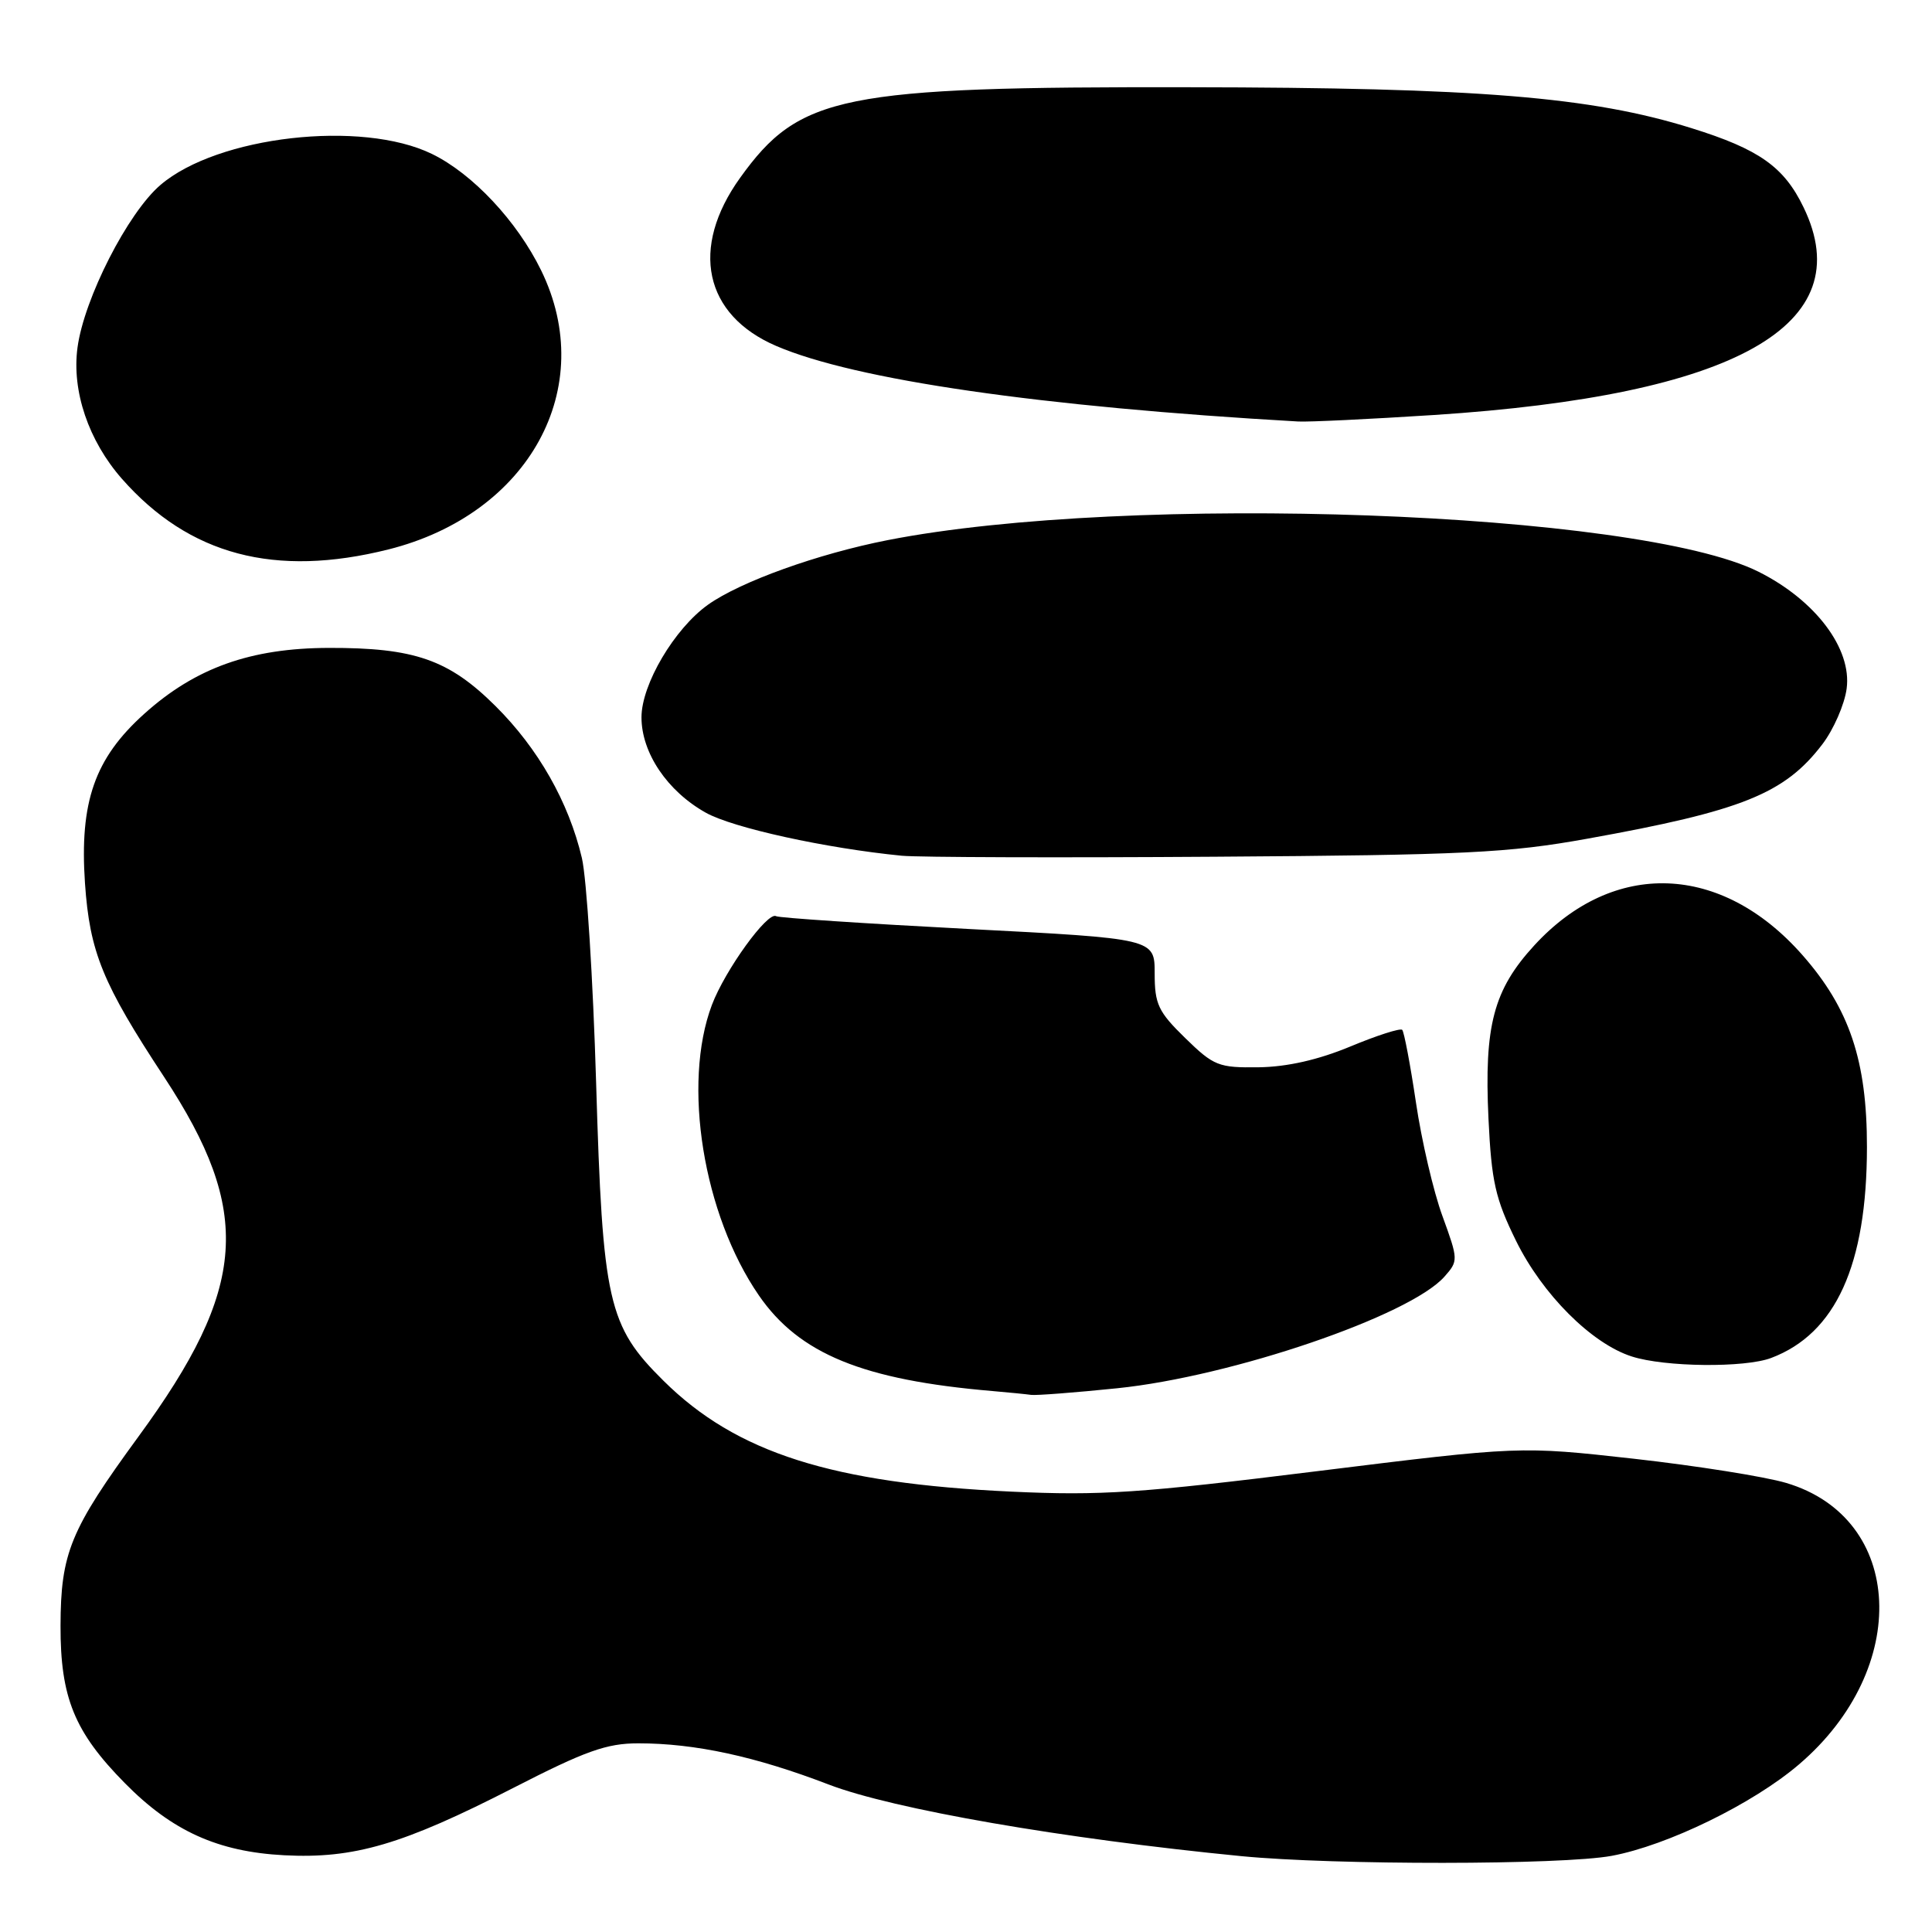 <?xml version="1.0" encoding="UTF-8" standalone="no"?>
<!DOCTYPE svg PUBLIC "-//W3C//DTD SVG 1.1//EN" "http://www.w3.org/Graphics/SVG/1.1/DTD/svg11.dtd" >
<svg xmlns="http://www.w3.org/2000/svg" xmlns:xlink="http://www.w3.org/1999/xlink" version="1.1" viewBox="0 0 256 256">
 <g >
 <path fill="currentColor"
d=" M 213.55 245.91 C 220.94 244.54 232.28 239.01 238.38 233.79 C 253.27 221.07 252.36 201.16 236.69 196.50 C 233.87 195.66 224.78 194.22 216.49 193.29 C 201.41 191.61 201.41 191.61 174.51 194.94 C 151.10 197.85 145.84 198.20 134.05 197.65 C 110.26 196.55 97.56 192.51 87.92 182.96 C 80.56 175.68 79.85 172.55 78.99 143.50 C 78.58 129.75 77.73 116.33 77.10 113.68 C 75.35 106.27 71.32 99.18 65.65 93.55 C 59.46 87.40 54.92 85.82 43.55 85.85 C 33.21 85.88 25.89 88.49 19.12 94.58 C 12.54 100.49 10.53 106.26 11.26 117.03 C 11.89 126.16 13.58 130.30 21.73 142.68 C 33.51 160.59 32.80 170.60 18.35 190.35 C 9.30 202.73 8.05 205.77 8.02 215.43 C 8.00 224.94 9.86 229.50 16.54 236.27 C 22.79 242.62 28.87 245.37 37.64 245.83 C 46.90 246.32 53.36 244.42 68.01 236.91 C 77.58 232.00 80.38 231.00 84.58 231.00 C 92.10 231.00 100.09 232.73 109.81 236.46 C 118.33 239.73 140.87 243.64 164.50 245.95 C 176.85 247.15 206.95 247.13 213.55 245.91 Z  M 148.05 183.95 C 163.24 182.39 186.80 174.35 191.39 169.17 C 193.25 167.07 193.24 166.93 191.13 161.13 C 189.94 157.89 188.36 151.11 187.62 146.08 C 186.87 141.04 186.05 136.72 185.80 136.46 C 185.54 136.21 182.45 137.20 178.92 138.67 C 174.69 140.43 170.55 141.37 166.80 141.42 C 161.47 141.49 160.84 141.25 157.05 137.55 C 153.47 134.06 153.00 133.06 153.00 128.98 C 153.00 124.37 153.00 124.37 128.25 123.09 C 114.64 122.38 103.20 121.62 102.84 121.40 C 101.73 120.72 96.08 128.53 94.33 133.16 C 90.38 143.63 93.17 160.92 100.55 171.64 C 105.89 179.40 114.35 182.86 131.50 184.32 C 133.70 184.51 136.01 184.74 136.64 184.83 C 137.27 184.92 142.40 184.53 148.05 183.95 Z  M 234.68 179.94 C 243.25 176.71 247.37 167.63 247.38 152.00 C 247.39 140.55 245.06 133.63 238.84 126.56 C 228.11 114.36 213.80 113.84 203.31 125.26 C 197.90 131.15 196.65 135.89 197.23 148.22 C 197.63 156.58 198.14 158.83 200.88 164.41 C 204.38 171.52 210.90 178.04 216.22 179.74 C 220.60 181.15 231.18 181.26 234.68 179.94 Z  M 210.34 111.13 C 230.82 107.45 236.48 105.17 241.47 98.62 C 242.96 96.67 244.41 93.35 244.69 91.25 C 245.40 85.95 240.56 79.53 233.00 75.75 C 216.94 67.74 149.64 65.29 117.62 71.57 C 108.38 73.38 98.11 77.07 93.81 80.13 C 89.36 83.31 85.00 90.68 85.00 95.05 C 85.00 99.75 88.42 104.83 93.51 107.68 C 97.10 109.70 109.43 112.40 119.50 113.39 C 121.70 113.60 140.38 113.66 161.00 113.52 C 194.19 113.30 199.86 113.02 210.34 111.13 Z  M 51.48 72.80 C 70.14 68.11 79.30 51.36 71.70 35.82 C 68.51 29.30 62.62 23.02 57.24 20.40 C 47.92 15.85 28.82 18.03 21.26 24.51 C 16.93 28.21 11.14 39.57 10.27 46.05 C 9.49 51.81 11.73 58.41 16.16 63.45 C 25.07 73.56 36.44 76.57 51.48 72.80 Z  M 190.00 54.99 C 230.01 52.39 246.55 43.10 238.98 27.47 C 236.39 22.10 233.09 19.77 224.13 16.98 C 210.83 12.83 195.92 11.61 157.50 11.56 C 111.46 11.48 105.94 12.60 98.07 23.56 C 91.39 32.86 93.29 41.73 102.85 45.84 C 113.32 50.34 137.86 53.90 172.00 55.85 C 173.38 55.93 181.47 55.54 190.00 54.99 Z "/>
</g>
</svg>